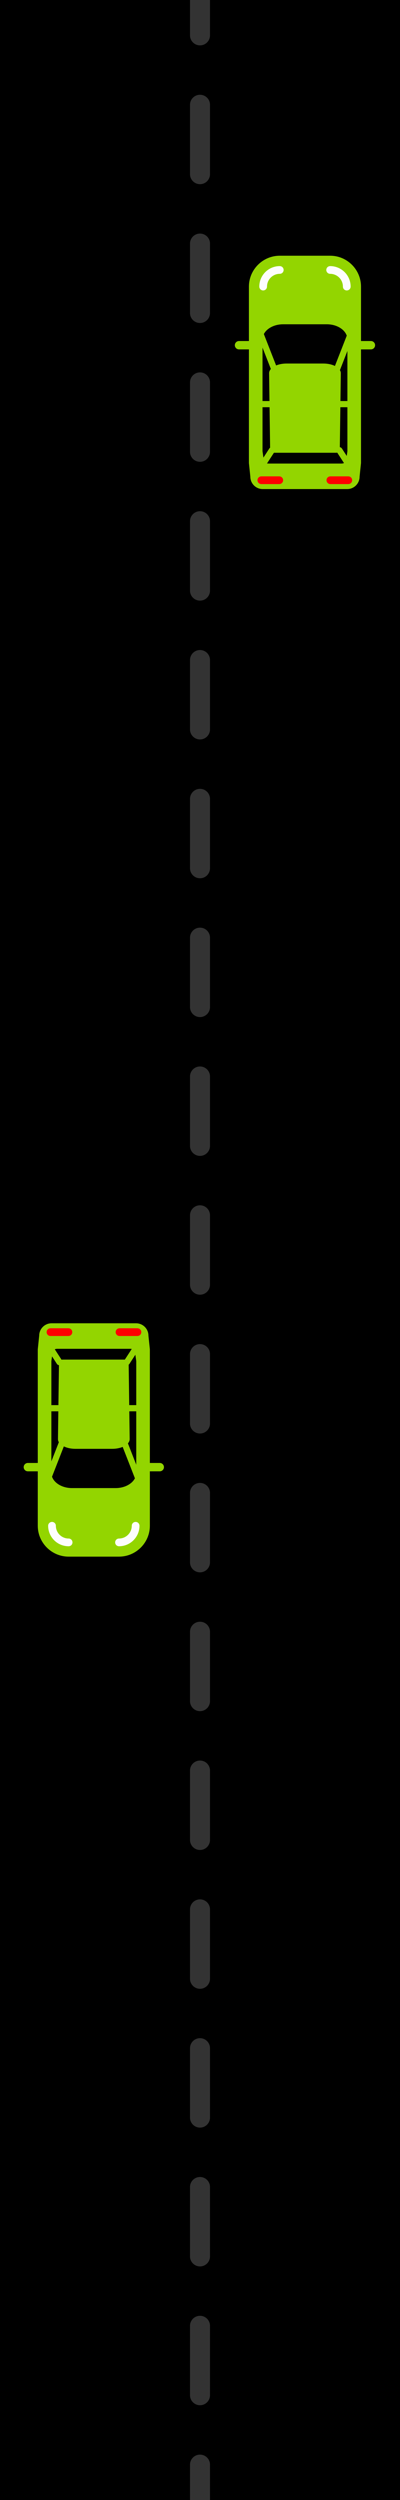 <!-- Generator: Adobe Illustrator 22.0.1, SVG Export Plug-In  -->
<svg version="1.1"
	 xmlns="http://www.w3.org/2000/svg" xmlns:xlink="http://www.w3.org/1999/xlink" xmlns:a="http://ns.adobe.com/AdobeSVGViewerExtensions/3.0/"
	 x="0px" y="0px" width="200px" height="1249.28px" viewBox="0 0 200 1249.28" style="enable-background:new 0 0 200 1249.28;"
	 xml:space="preserve">
<rect x="0" y="0" width="200" height="1249.28" fill="#333333" stroke="none"/>
<style type="text/css">
	.st0{fill:#93D500;}
	.st1{fill:#FDFDFD;}
	.st2{fill:#FF0000;}
</style>
<defs>
</defs>
<path d="M105,0v17.673c0,2.761-2.238,5-5,5s-5-2.239-5-5V0H0v1249.28h95v-17.673c0-2.762,2.238-5,5-5s5,2.238,5,5v17.673h95V0H105z
	 M105,1196.922c0,2.762-2.238,5-5,5s-5-2.238-5-5v-34.684c0-2.762,2.238-5,5-5s5,2.238,5,5V1196.922z M105,1127.555
	c0,2.762-2.238,5-5,5s-5-2.238-5-5v-34.684c0-2.762,2.238-5,5-5s5,2.238,5,5V1127.555z M105,1058.188c0,2.762-2.238,5-5,5
	s-5-2.238-5-5v-34.685c0-2.762,2.238-5,5-5s5,2.238,5,5V1058.188z M105,988.82c0,2.762-2.238,5-5,5s-5-2.238-5-5v-34.684
	c0-2.762,2.238-5,5-5s5,2.238,5,5V988.82z M105,919.453c0,2.762-2.238,5-5,5s-5-2.238-5-5v-34.685c0-2.762,2.238-5,5-5s5,2.238,5,5
	V919.453z M105,850.084c0,2.762-2.238,5-5,5s-5-2.238-5-5v-34.684c0-2.762,2.238-5,5-5s5,2.238,5,5V850.084z M105,780.717
	c0,2.762-2.238,5-5,5s-5-2.238-5-5v-34.684c0-2.762,2.238-5,5-5s5,2.238,5,5V780.717z M105,711.349c0,2.762-2.238,5-5,5
	s-5-2.238-5-5v-34.684c0-2.762,2.238-5,5-5s5,2.238,5,5V711.349z M105,641.982c0,2.762-2.238,5-5,5s-5-2.238-5-5v-34.684
	c0-2.762,2.238-5,5-5s5,2.238,5,5V641.982z M105,572.614c0,2.762-2.238,5-5,5s-5-2.238-5-5V537.93c0-2.762,2.238-5,5-5s5,2.238,5,5
	V572.614z M105,503.246c0,2.761-2.238,5-5,5s-5-2.239-5-5v-34.684c0-2.762,2.238-5,5-5s5,2.238,5,5V503.246z M105,433.879
	c0,2.761-2.238,5-5,5s-5-2.239-5-5v-34.684c0-2.761,2.238-5,5-5s5,2.239,5,5V433.879z M105,364.511c0,2.761-2.238,5-5,5
	s-5-2.239-5-5v-34.684c0-2.761,2.238-5,5-5s5,2.239,5,5V364.511z M105,295.143c0,2.761-2.238,5-5,5s-5-2.239-5-5v-34.684
	c0-2.761,2.238-5,5-5s5,2.239,5,5V295.143z M105,225.776c0,2.761-2.238,5-5,5s-5-2.239-5-5v-34.684c0-2.762,2.238-5,5-5s5,2.238,5,5
	V225.776z M105,156.408c0,2.761-2.238,5-5,5s-5-2.239-5-5v-34.684c0-2.761,2.238-5,5-5s5,2.239,5,5V156.408z M105,87.04
	c0,2.762-2.238,5-5,5s-5-2.238-5-5V52.356c0-2.761,2.238-5,5-5s5,2.239,5,5V87.04z"/>
<g>
	<path class="st0" d="M124.456,143.212v27.204h-4.955c-1.15,0-2.091,0.941-2.091,2.091c0,1.15,0.941,2.092,2.091,2.092h4.955v56.781
		l0.712,6.846c0,3.394,2.777,6.171,6.171,6.171h42.284c3.394,0,6.17-2.777,6.17-6.171l0.712-6.846v-56.781h4.956
		c1.15,0,2.091-0.941,2.091-2.092c0-1.15-0.941-2.091-2.091-2.091h-4.956v-27.204c0-8.484-6.942-15.426-15.426-15.426h-25.196
		C131.398,127.786,124.456,134.728,124.456,143.212z"/>
	<g>
		<path class="st1" d="M163.146,134.906c0,1.067,0.865,1.933,1.933,1.933c3.514,0,6.374,2.86,6.374,6.374
			c0,1.067,0.865,1.933,1.933,1.933s1.933-0.865,1.933-1.933c0-5.646-4.593-10.239-10.239-10.239
			C164.011,132.973,163.146,133.838,163.146,134.906z"/>
		<path class="st1" d="M133.509,143.212c0-3.514,2.859-6.374,6.374-6.374c1.067,0,1.933-0.865,1.933-1.933s-0.865-1.933-1.933-1.933
			c-5.646,0-10.239,4.593-10.239,10.239c0,1.067,0.865,1.933,1.933,1.933S133.509,144.28,133.509,143.212z"/>
	</g>
	<g>
		<path d="M170.225,200.405h3.475v-25.003l-3.736,9.568c0.287,0.479,0.449,0.99,0.449,1.522L170.225,200.405z"/>
		<path d="M131.261,200.405h3.475l-0.188-13.913c0-0.755,0.322-1.466,0.879-2.103l-4.166-10.67V200.405z"/>
		<path d="M134.653,224.132c0.108-0.167,0.245-0.303,0.398-0.413l-0.273-20.221h-3.517v22.015l0.449,3.162L134.653,224.132z"/>
		<path d="M167.978,226.25h-30.994c-0.006,0-0.012-0.001-0.018-0.001l-3.447,5.32c0.2,0.042,0.406,0.072,0.624,0.072h36.676
			c0.429,0,0.826-0.093,1.168-0.245l-3.376-5.21C168.412,226.225,168.201,226.25,167.978,226.25z"/>
		<path d="M131.931,166.935l6.126,15.688c1.451-0.602,3.243-0.963,5.189-0.963h18.469c2.204,0,4.213,0.462,5.748,1.215l5.911-15.138
			c-1.131-3.265-5.164-5.691-9.966-5.691h-21.855C137.153,162.045,133.4,164.083,131.931,166.935z"/>
		<path d="M170.183,203.498l-0.27,19.954c0.416,0.067,0.804,0.298,1.051,0.68l2.405,3.712l0.331-2.33v-22.015H170.183z"/>
	</g>
	<g>
		<path class="st2" d="M128.738,239.975c0,1.067,0.865,1.933,1.933,1.933h8.959c1.067,0,1.933-0.865,1.933-1.933
			s-0.865-1.933-1.933-1.933h-8.959C129.603,238.042,128.738,238.907,128.738,239.975z"/>
		<path class="st2" d="M163.255,239.975c0,1.067,0.865,1.933,1.933,1.933h8.96c1.067,0,1.933-0.865,1.933-1.933
			s-0.865-1.933-1.933-1.933h-8.96C164.12,238.042,163.255,238.907,163.255,239.975z"/>
	</g>
</g>
<g>
	<path class="st0" d="M74.933,762.445v-27.204h4.955c1.15,0,2.091-0.941,2.091-2.091c0-1.15-0.941-2.091-2.091-2.091h-4.955v-56.781
		l-0.712-6.846c0-3.394-2.777-6.171-6.171-6.171H25.767c-3.394,0-6.17,2.777-6.17,6.171l-0.712,6.846v56.781h-4.956
		c-1.15,0-2.091,0.941-2.091,2.091c0,1.15,0.941,2.091,2.091,2.091h4.956v27.204c0,8.484,6.942,15.426,15.426,15.426h25.196
		C67.991,777.871,74.933,770.93,74.933,762.445z"/>
	<g>
		<path class="st1" d="M36.243,770.752c0-1.067-0.865-1.933-1.933-1.933c-3.514,0-6.374-2.86-6.374-6.374
			c0-1.068-0.865-1.933-1.933-1.933s-1.933,0.865-1.933,1.933c0,5.646,4.593,10.239,10.239,10.239
			C35.378,772.684,36.243,771.819,36.243,770.752z"/>
		<path class="st1" d="M65.88,762.445c0,3.514-2.859,6.374-6.374,6.374c-1.067,0-1.933,0.865-1.933,1.933
			c0,1.068,0.865,1.933,1.933,1.933c5.646,0,10.239-4.593,10.239-10.239c0-1.068-0.865-1.933-1.933-1.933
			C66.745,760.513,65.88,761.378,65.88,762.445z"/>
	</g>
	<g>
		<path d="M29.164,705.252h-3.475v25.003l3.736-9.568c-0.287-0.479-0.449-0.99-0.449-1.522L29.164,705.252z"/>
		<path d="M68.128,705.252h-3.475l0.188,13.913c0,0.755-0.322,1.466-0.879,2.103l4.166,10.67V705.252z"/>
		<path d="M64.736,681.526c-0.108,0.167-0.245,0.303-0.398,0.413l0.273,20.221h3.517v-22.015l-0.449-3.162L64.736,681.526z"/>
		<path d="M31.411,679.407h30.994c0.006,0,0.012,0.001,0.018,0.001l3.447-5.32c-0.2-0.042-0.406-0.072-0.624-0.072H28.57
			c-0.429,0-0.826,0.093-1.168,0.245l3.376,5.211C30.977,679.432,31.188,679.407,31.411,679.407z"/>
		<path d="M67.458,738.723l-6.126-15.688c-1.451,0.602-3.243,0.964-5.189,0.964H37.674c-2.204,0-4.213-0.462-5.748-1.215
			l-5.911,15.138c1.131,3.265,5.164,5.691,9.966,5.691h21.855C62.236,743.613,65.989,741.575,67.458,738.723z"/>
		<path d="M29.206,702.16l0.27-19.954c-0.416-0.067-0.804-0.298-1.051-0.68l-2.405-3.712l-0.331,2.331v22.015H29.206z"/>
	</g>
	<g>
		<path class="st2" d="M70.651,665.683c0-1.067-0.865-1.933-1.933-1.933H59.76c-1.067,0-1.933,0.865-1.933,1.933
			c0,1.068,0.865,1.933,1.933,1.933h8.959C69.786,667.616,70.651,666.75,70.651,665.683z"/>
		<path class="st2" d="M36.134,665.683c0-1.067-0.865-1.933-1.933-1.933h-8.96c-1.067,0-1.933,0.865-1.933,1.933
			c0,1.068,0.865,1.933,1.933,1.933h8.96C35.269,667.616,36.134,666.75,36.134,665.683z"/>
	</g>
</g>
</svg>